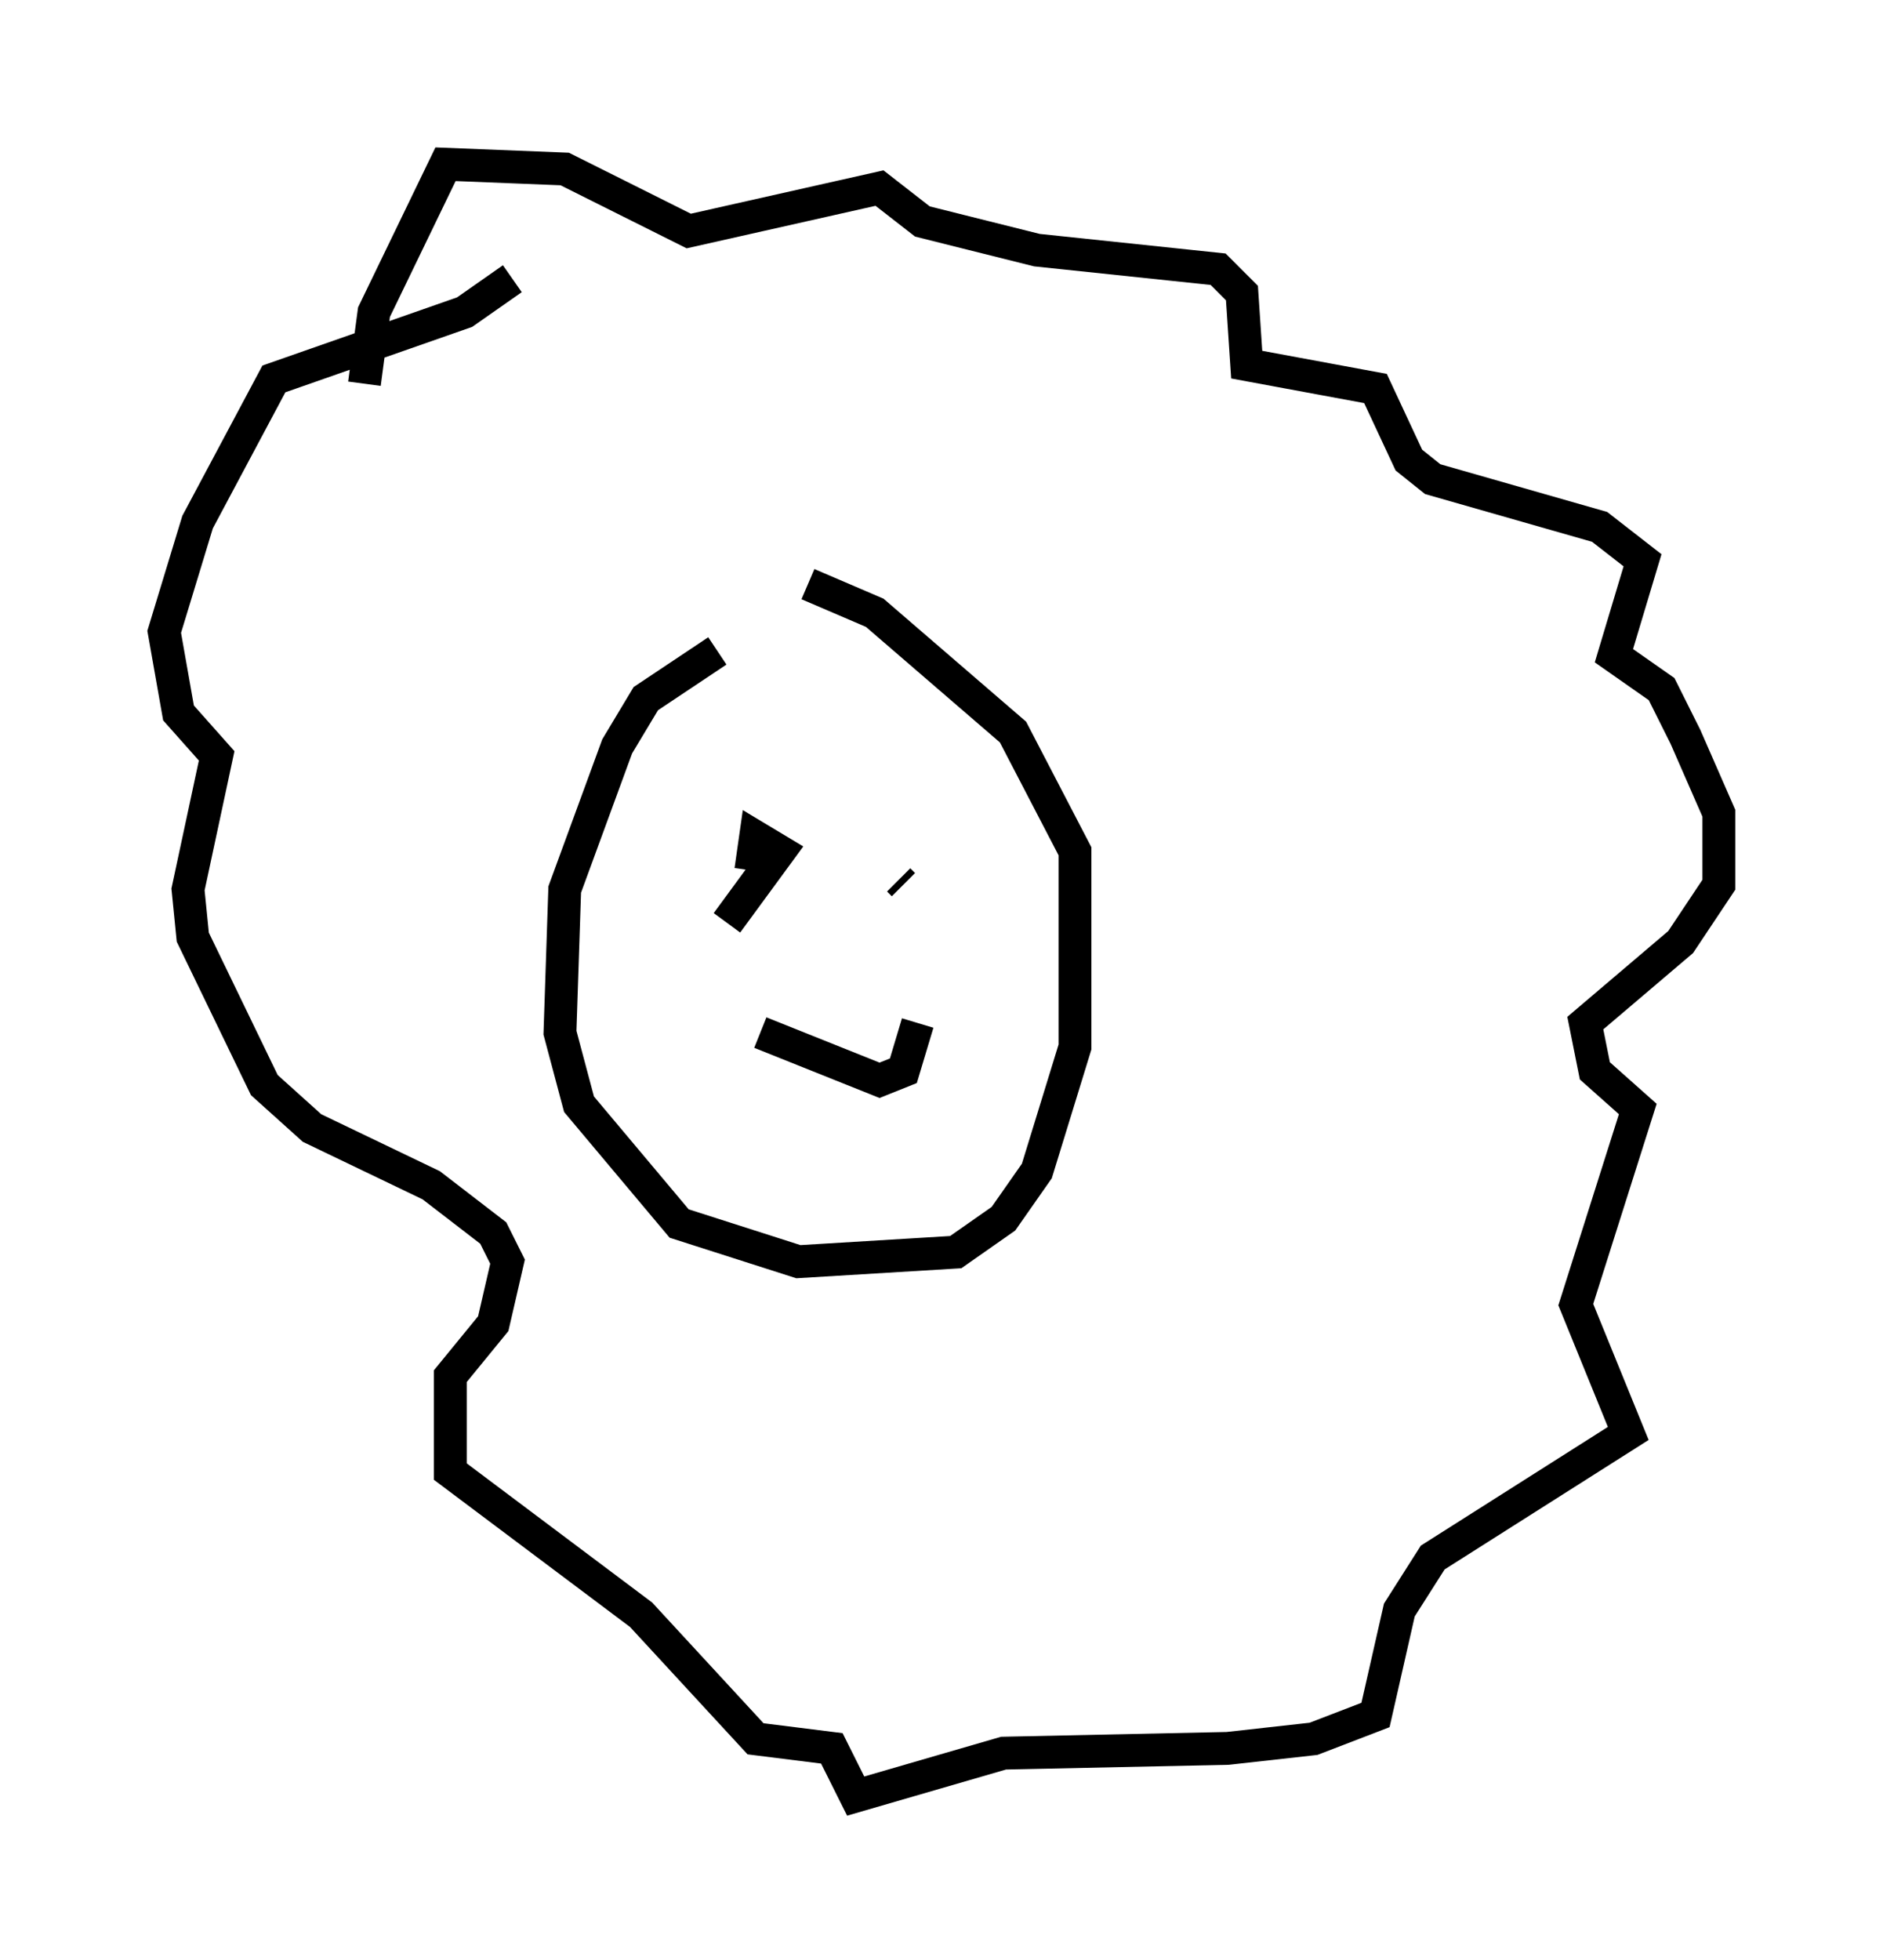 <?xml version="1.0" encoding="utf-8" ?>
<svg baseProfile="full" height="59.676" version="1.1" width="57.352" xmlns="http://www.w3.org/2000/svg" xmlns:ev="http://www.w3.org/2001/xml-events" xmlns:xlink="http://www.w3.org/1999/xlink"><defs /><rect fill="white" height="59.676" width="57.352" x="0" y="0" /><path d="M25.48, 18.944 m-3.631, 0.872 l-2.179, 1.453 -0.872, 1.453 l-1.598, 4.358 -0.145, 4.358 l0.581, 2.179 3.05, 3.631 l3.631, 1.162 4.793, -0.291 l1.453, -1.017 1.017, -1.453 l1.162, -3.777 0.0, -5.955 l-1.888, -3.631 -4.212, -3.631 l-2.034, -0.872 m-13.508, -6.101 l0.291, -2.179 2.179, -4.503 l3.631, 0.145 3.777, 1.888 l5.81, -1.307 1.307, 1.017 l3.486, 0.872 5.52, 0.581 l0.726, 0.726 0.145, 2.179 l3.922, 0.726 1.017, 2.179 l0.726, 0.581 5.084, 1.453 l1.307, 1.017 -0.872, 2.905 l1.453, 1.017 0.726, 1.453 l1.017, 2.324 0.0, 2.179 l-1.162, 1.743 -2.905, 2.469 l0.291, 1.453 1.307, 1.162 l-1.888, 5.955 1.598, 3.922 l-5.955, 3.777 -1.017, 1.598 l-0.726, 3.196 -1.888, 0.726 l-2.615, 0.291 -6.827, 0.145 l-4.503, 1.307 -0.726, -1.453 l-2.324, -0.291 -3.486, -3.777 l-5.81, -4.358 0.0, -2.905 l1.307, -1.598 0.436, -1.888 l-0.436, -0.872 -1.888, -1.453 l-3.631, -1.743 -1.453, -1.307 l-2.179, -4.503 -0.145, -1.453 l0.872, -4.067 -1.162, -1.307 l-0.436, -2.469 1.017, -3.341 l2.324, -4.358 5.81, -2.034 l1.453, -1.017 m6.536, 19.609 l1.598, -2.179 -0.726, -0.436 l-0.145, 1.017 m4.503, 0.291 l0.145, 0.145 m-4.358, 4.503 l3.631, 1.453 0.726, -0.291 l0.436, -1.453 " fill="none" stroke="black" stroke-width="1" /></svg>